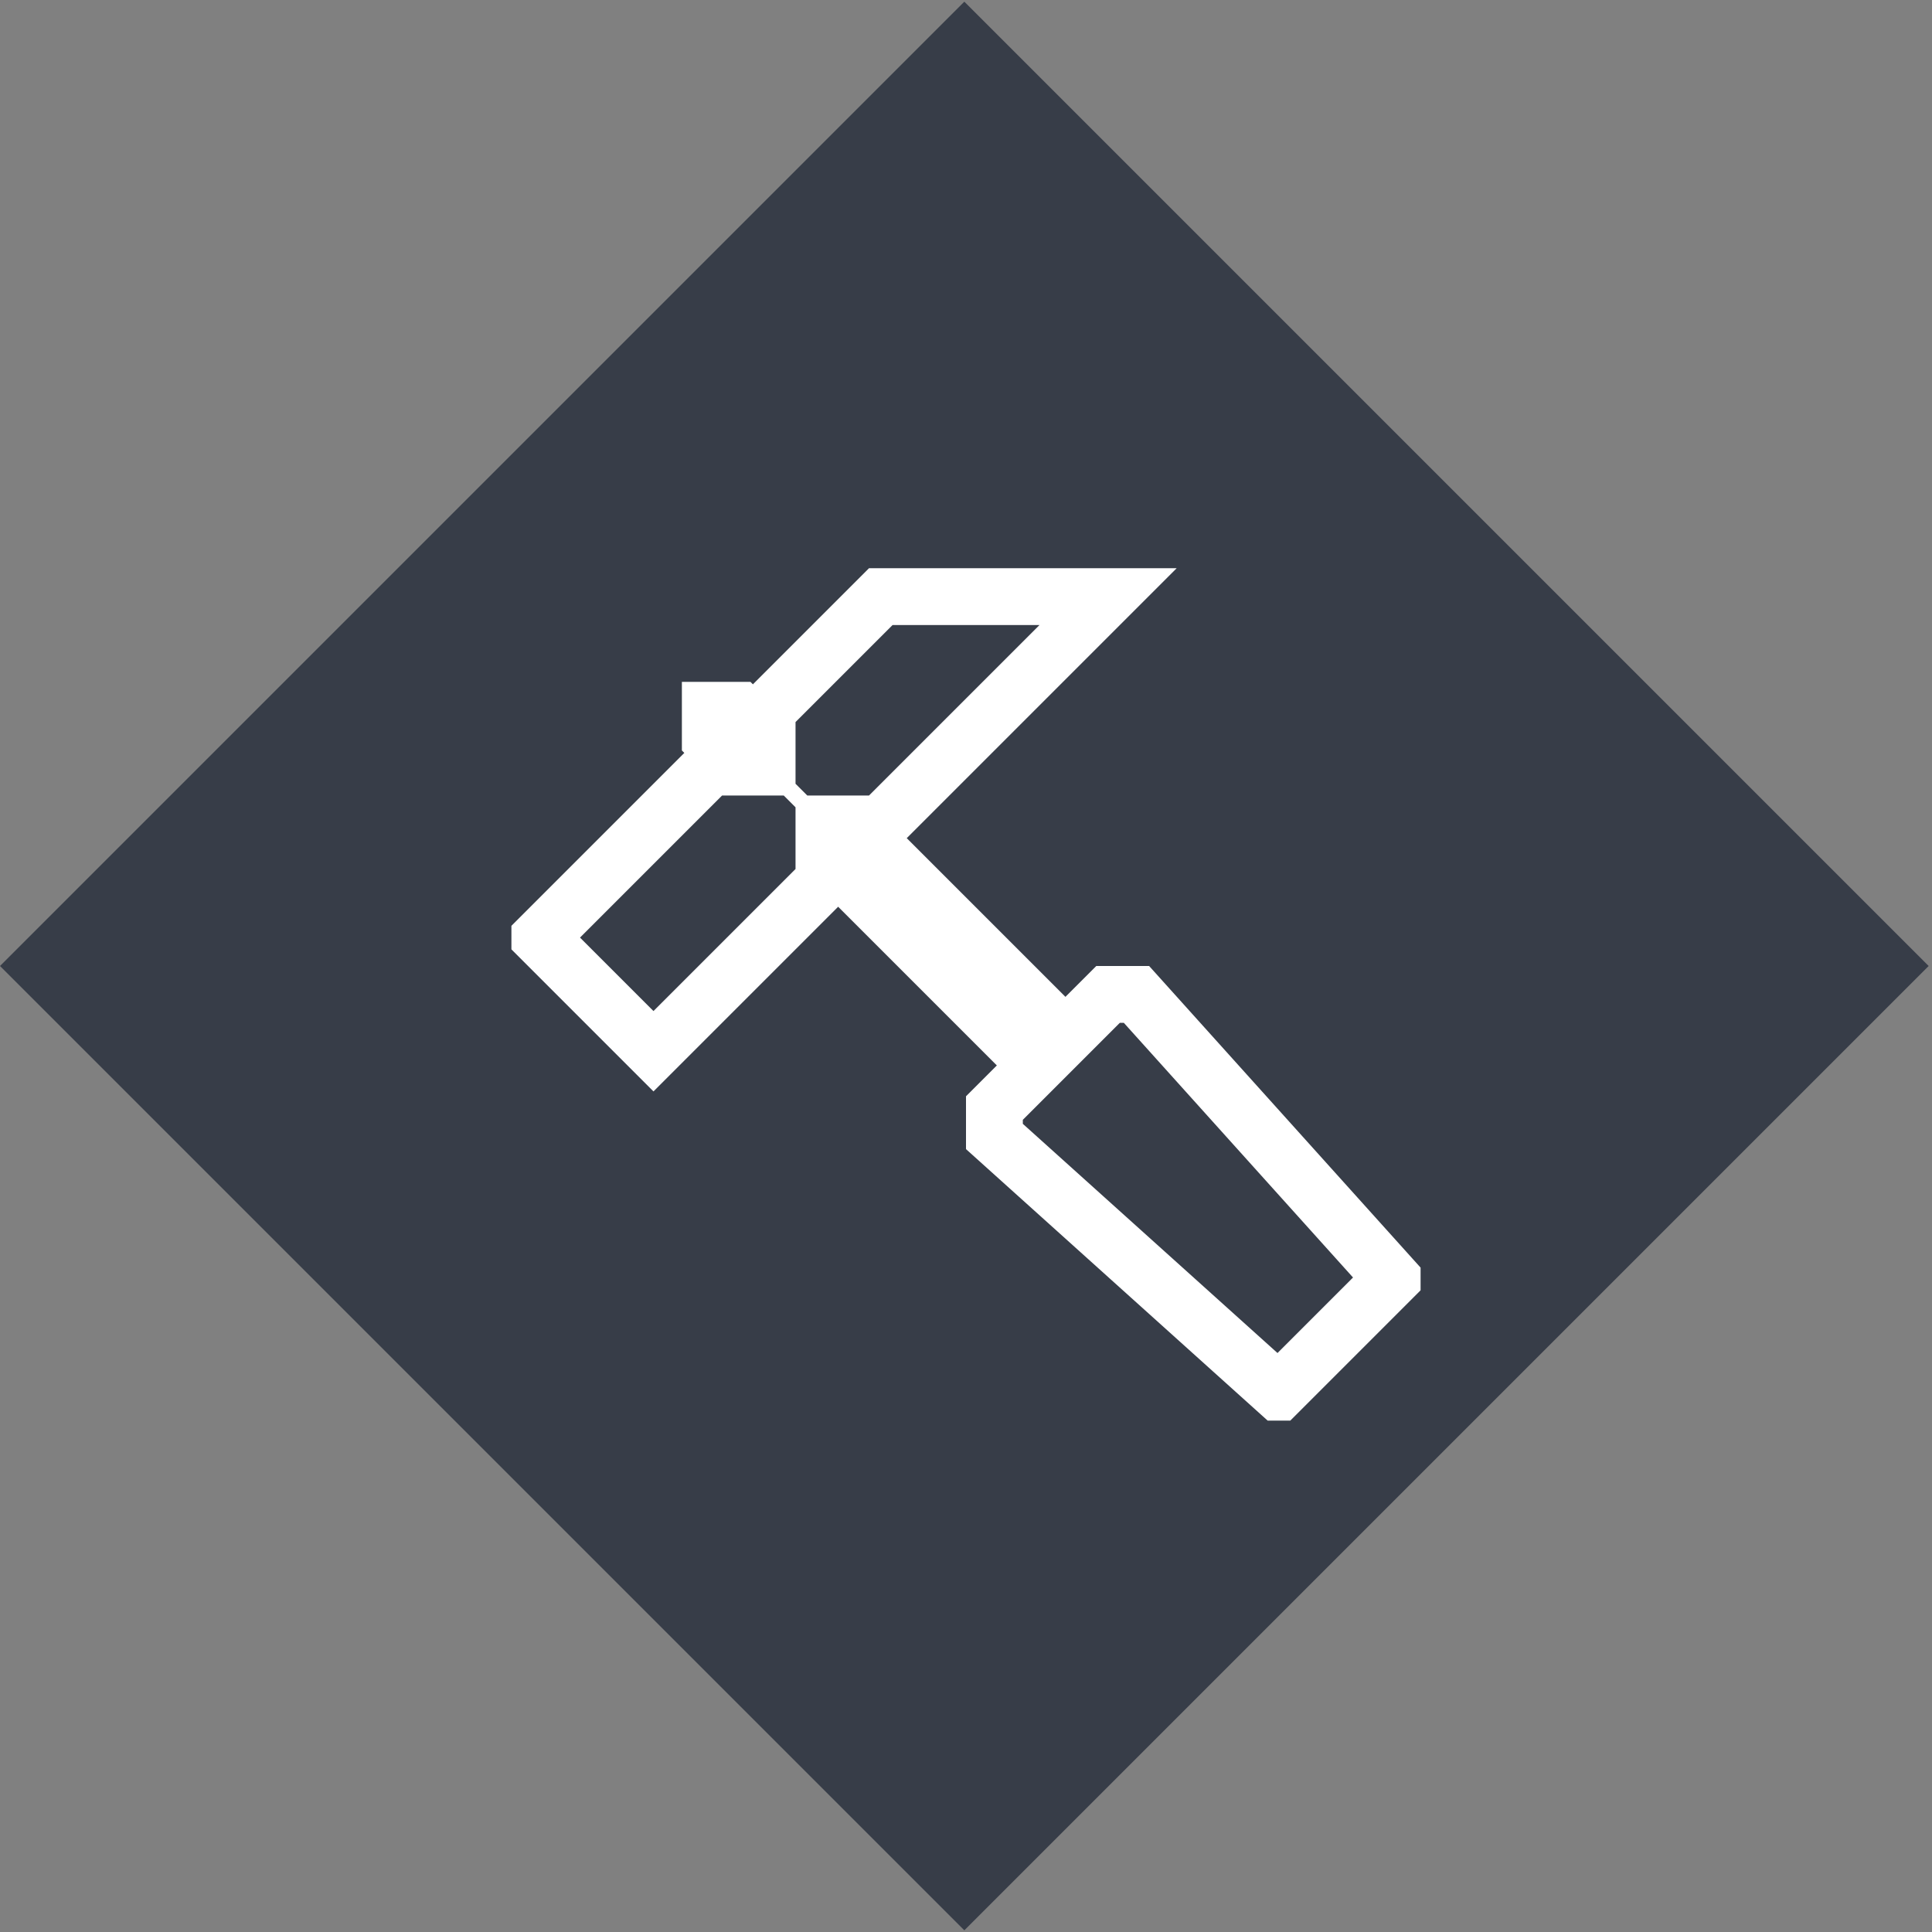 <svg width="68" height="68" viewBox="0 0 68 68" fill="none" xmlns="http://www.w3.org/2000/svg">
<rect x="0" y="0" width="68" height="68" fill="#808080" stroke="none"/>
<rect y="34" width="48" height="48" transform="rotate(-45 0 34)" fill="#373D48"/>
<g clip-path="url(#clip0_112_4879)">
<path d="M37 36L37 37L38 36L39 35C39 35 39 35 40 35L49 45C49 45 49 45 49 45L49 45L45 49C45 49 45 49 45 49L35 40C35 39 35 39 35 39L36 38L37 37L36 37L30 31L29 30L29 31L23 37L19 33L25 27L26 27L25 26L25 26V25H26L26 25L27 26L27 25L31 21H39L31 29L30 29L31 30L37 36Z" stroke="white" stroke-width="2"/>
</g>
<defs>
<clipPath id="clip0_112_4879">
<rect width="32" height="32" fill="white" transform="translate(18 18)"/>
</clipPath>
</defs>
</svg>
